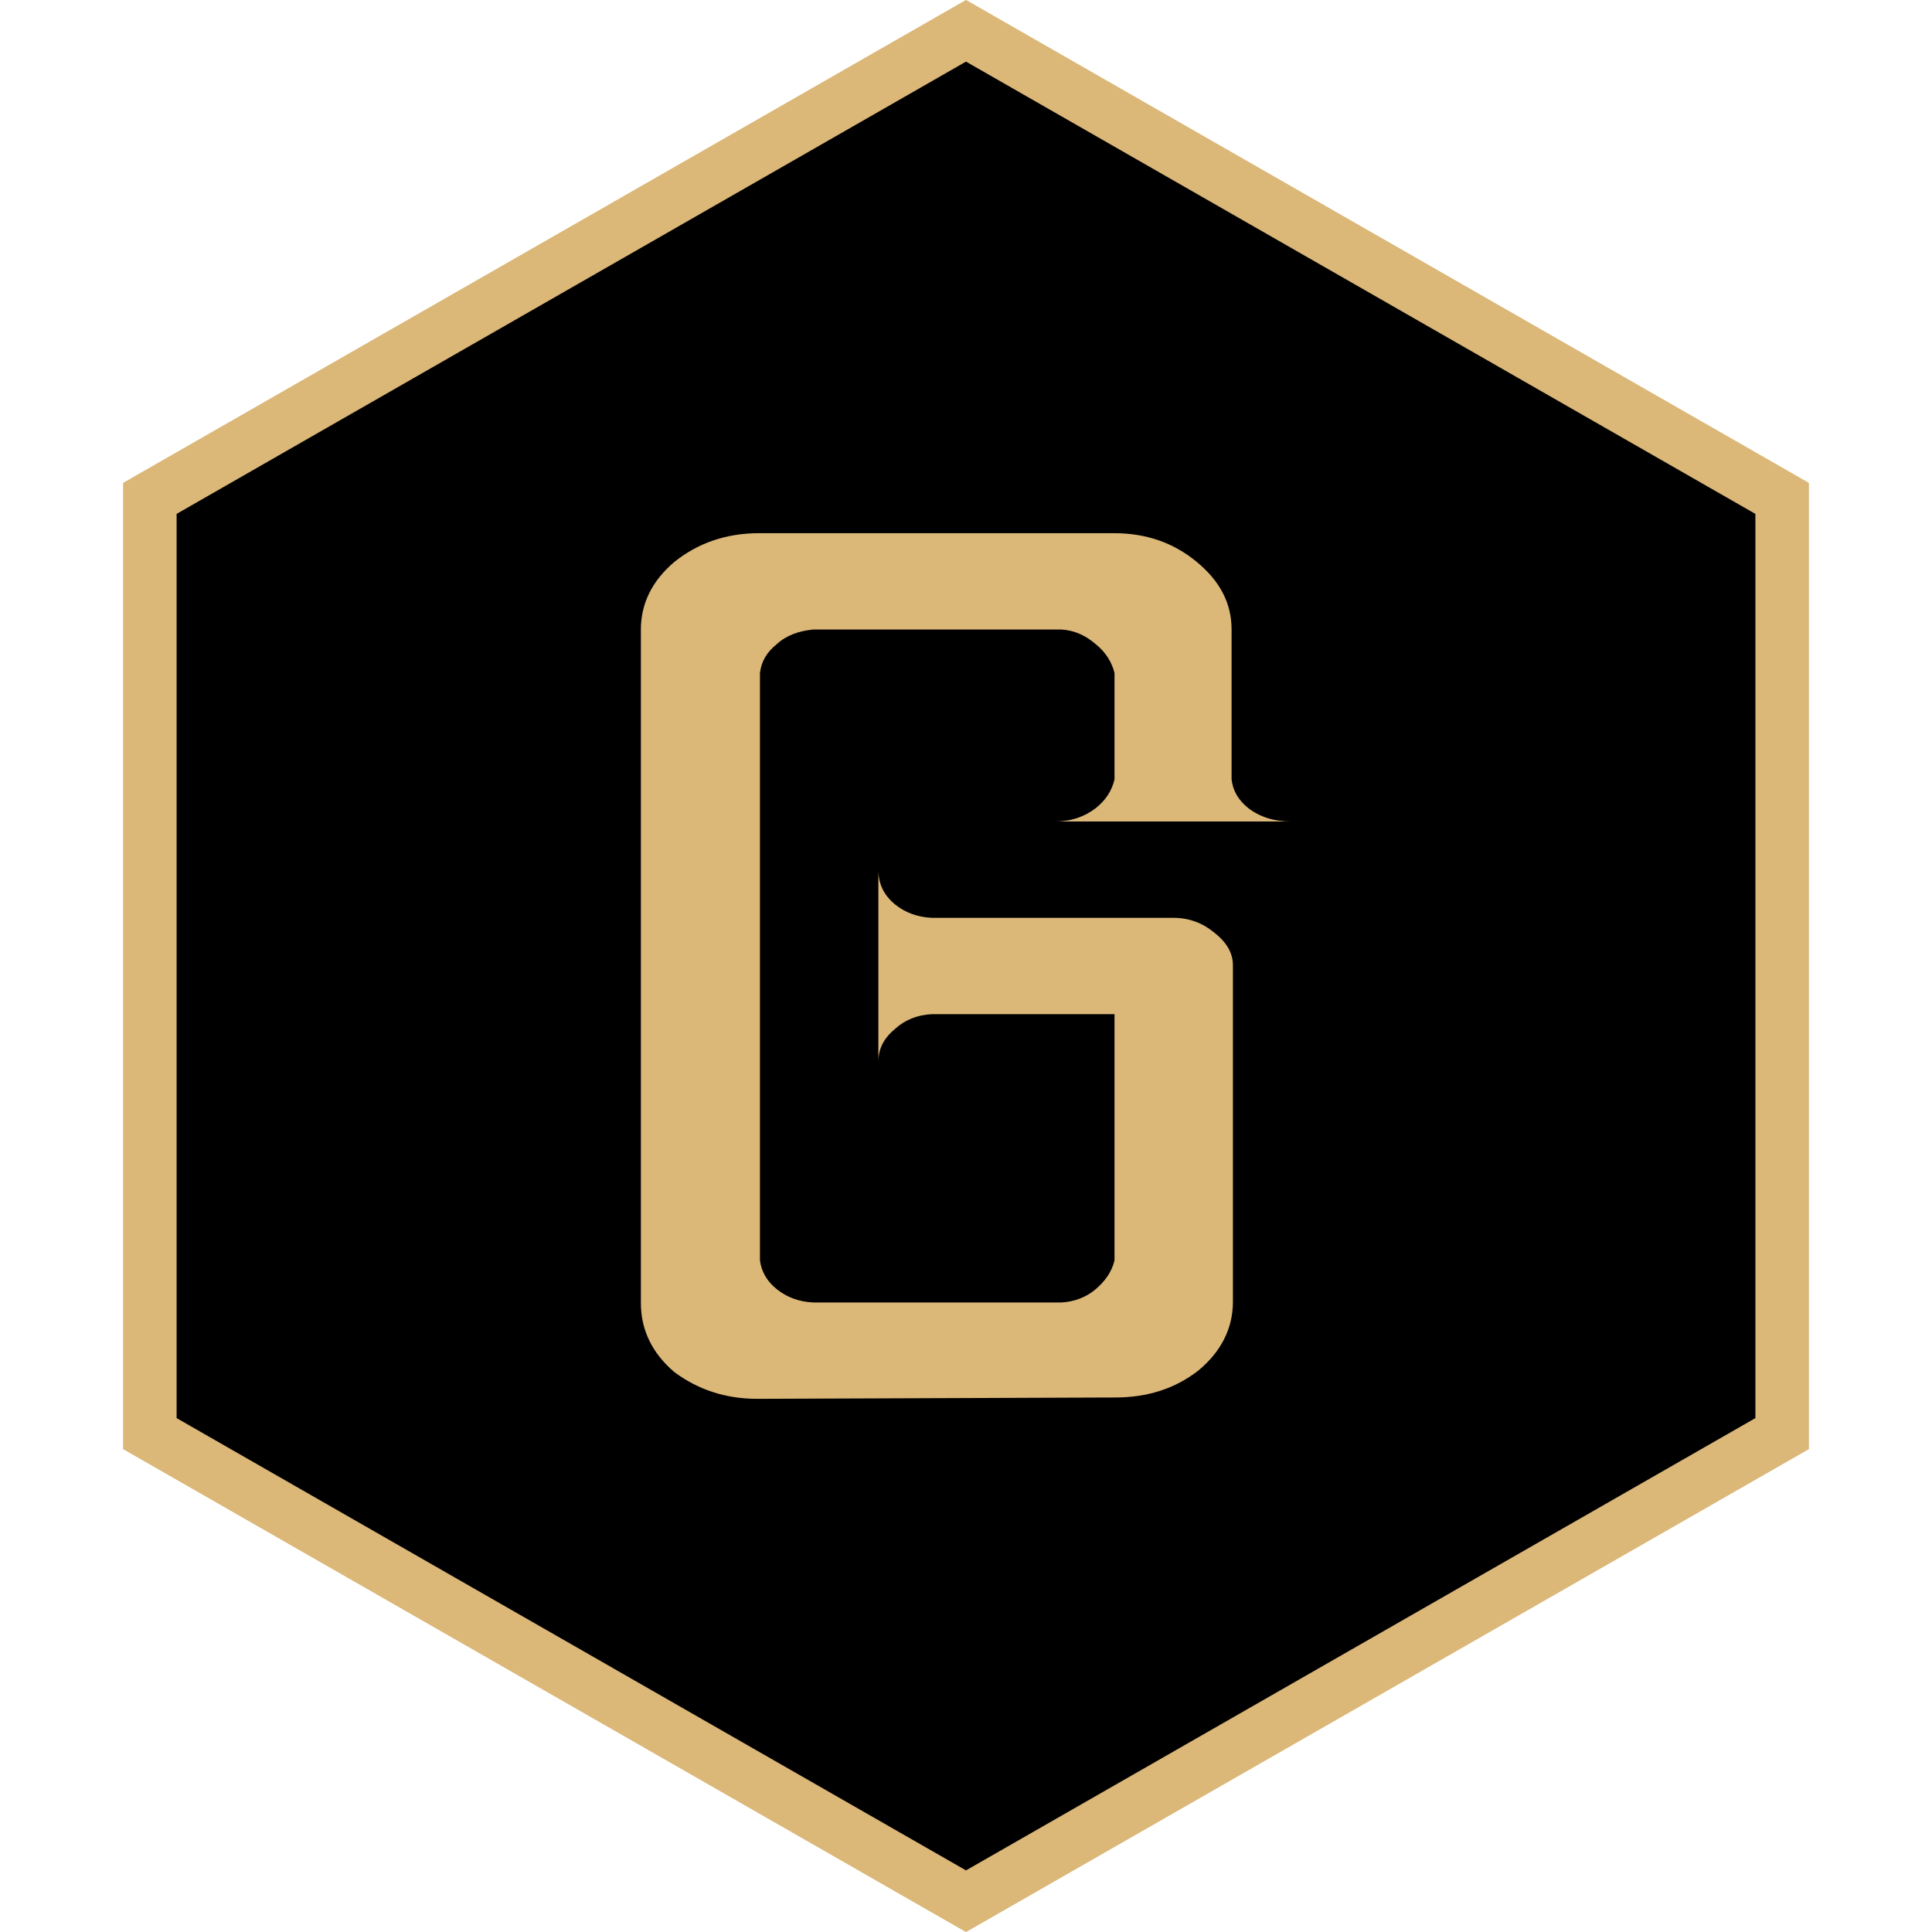 <svg xmlns="http://www.w3.org/2000/svg" width="288.8" height="288.8" style="enable-background:new 0 0 288.8 288.8" xml:space="preserve"><path d="m266.4 214.3-122 69.9-122-69.9V74.5l122-69.9 122 69.9v139.8z" style="stroke:#dbb778;stroke-width:8;stroke-miterlimit:10"/><path d="M113.5 209.1h-.3c-4.8 0-8.9-1.4-12.4-4-3.3-2.8-5-6.3-5-10.3V94.1c0-3.9 1.7-7.3 5-10.1 3.5-2.8 7.7-4.3 12.7-4.3h53c4.8 0 8.9 1.4 12.4 4.3s5.2 6.2 5.2 10.1v22.4c.2 1.7 1 3.1 2.5 4.3 1.7 1.3 3.8 2 6.4 2h-35.3c2.4 0 4.4-.7 6.1-2 1.5-1.2 2.4-2.6 2.8-4.3v-15.9c-.4-1.6-1.3-3.1-2.8-4.3-1.5-1.3-3.2-2.1-5.2-2.2h-37c-2.2.2-4.1.9-5.5 2.2-1.5 1.2-2.3 2.6-2.5 4.3v87.8c.2 1.6 1 3.1 2.5 4.3 1.5 1.2 3.3 1.9 5.5 2h37c2-.1 3.8-.8 5.2-2s2.4-2.6 2.8-4.3v-36.8h-27.3c-2.2.1-4.1.9-5.5 2.2-1.7 1.4-2.5 3-2.5 4.9V130c0 2.1.8 3.8 2.5 5.2 1.5 1.2 3.3 1.9 5.5 2h36.1c2.4 0 4.4.8 6.1 2.2 1.8 1.4 2.8 3 2.8 4.9v50.3c0 4-1.8 7.5-5.2 10.3-3.5 2.7-7.6 4-12.4 4l-53.2.2z" style="fill:#dbb778"/></svg>